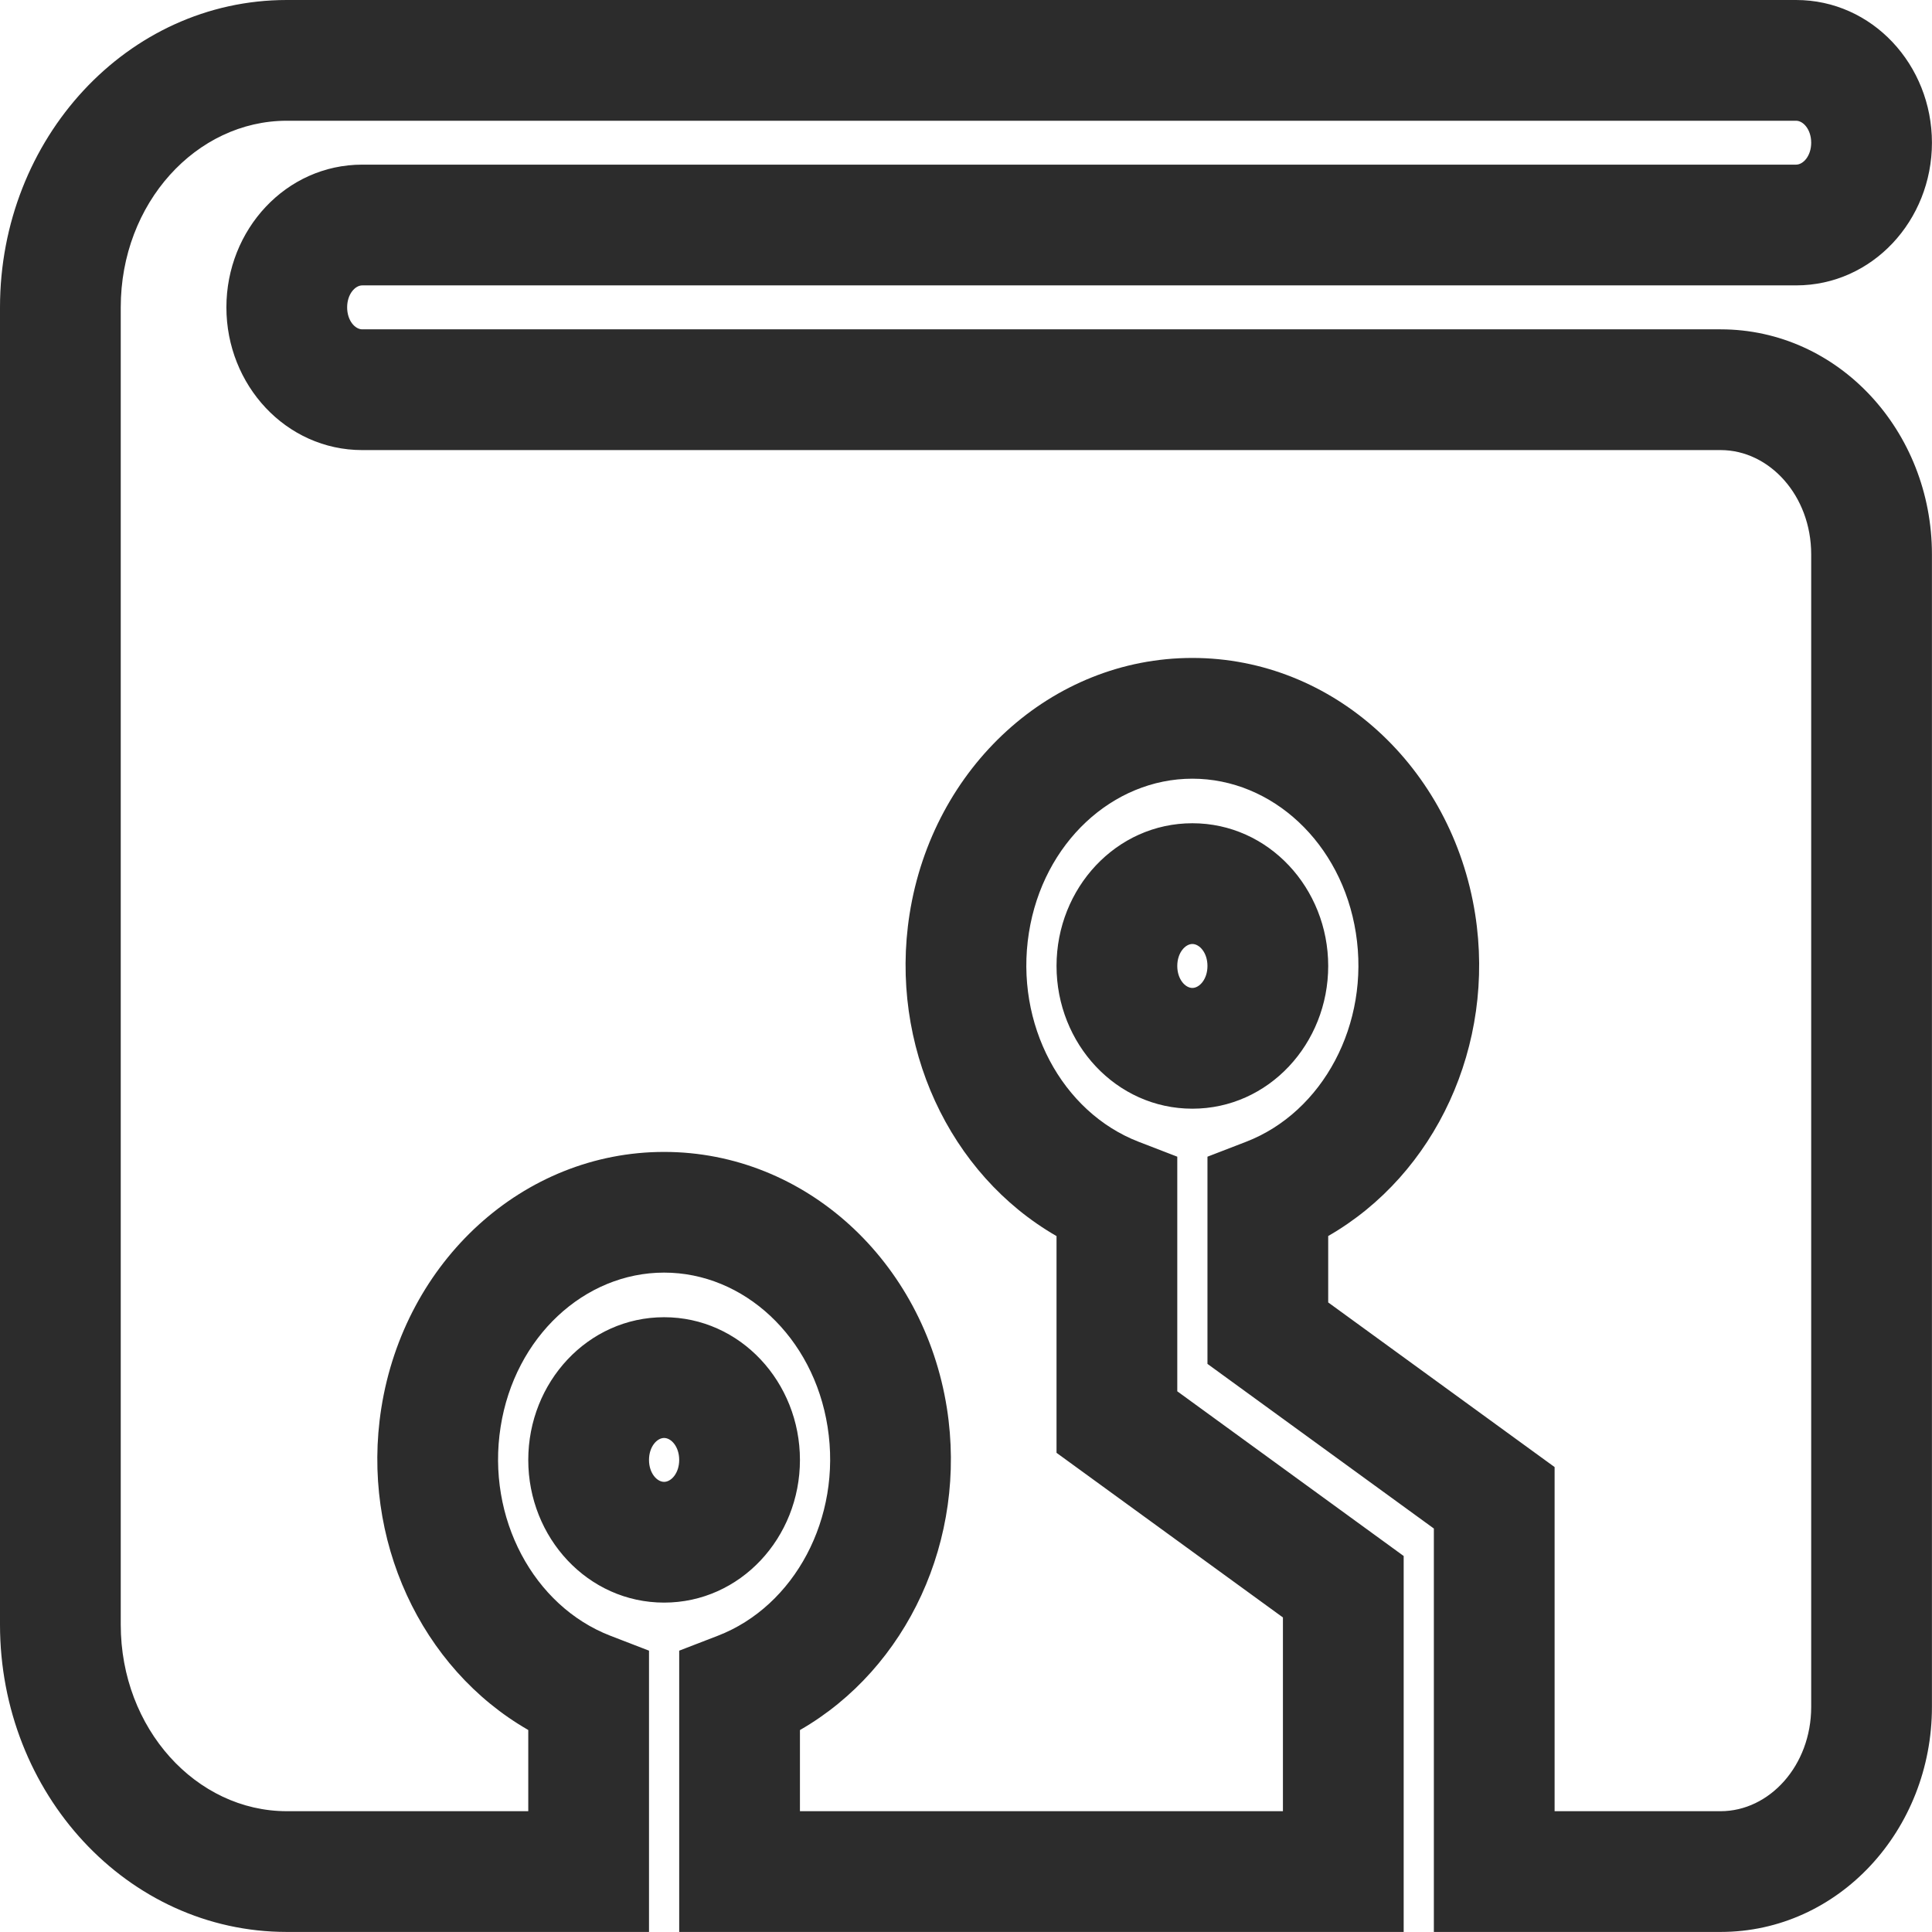 <?xml version="1.0" standalone="no"?><!DOCTYPE svg PUBLIC "-//W3C//DTD SVG 1.1//EN" "http://www.w3.org/Graphics/SVG/1.1/DTD/svg11.dtd"><svg t="1733825880696" class="icon" viewBox="0 0 1024 1024" version="1.1" xmlns="http://www.w3.org/2000/svg" p-id="5503" width="48" height="48" xmlns:xlink="http://www.w3.org/1999/xlink"><path d="M623.981 737.417l119.996 87.293V1023.968h-383.988v-149.083l20.479-7.904c40.639-15.68 65.79-62.398 58.174-110.717-7.488-47.743-44.479-81.757-86.653-81.757-42.175 0-79.166 34.015-86.653 81.757-7.616 48.318 17.535 95.037 58.174 110.717l20.479 7.904V1023.968h-191.994C67.39 1023.968 0 950.434 0 861.093V162.875C0 73.566 67.39 0 151.995 0h799.975C992.385 0 1023.968 34.463 1023.968 75.646s-31.583 75.614-71.998 75.614H191.994c-3.776 0-8 4.64-8 11.648 0 7.04 4.224 11.648 8 11.648h719.978c62.494 0 111.996 53.982 111.996 119.26v610.861C1023.968 969.986 974.466 1023.968 911.972 1023.968h-151.995v-213.817L639.98 722.889v-109.821l20.479-7.904c40.639-15.68 65.79-62.398 58.174-110.717-7.488-47.743-44.479-81.725-86.653-81.725-42.175 0-79.166 33.983-86.653 81.725-7.616 48.318 17.535 95.037 58.174 110.717l20.479 7.904v124.348zM823.974 959.97h87.997c25.855 0 47.998-24.159 47.998-55.262V293.815c0-31.135-22.143-55.262-47.998-55.262H191.994c-40.415 0-71.998-34.463-71.998-75.646S151.579 87.261 191.994 87.261h759.976c3.776 0 8-4.608 8-11.616 0-7.04-4.224-11.648-8-11.648h-799.975C104.061 63.998 63.998 107.677 63.998 162.875v698.218C63.998 916.259 104.061 959.97 151.995 959.97h127.996v-43.039c-56.926-32.703-88.797-101.213-77.886-170.619C214.393 668.395 277.303 610.541 351.989 610.541c74.718 0 137.596 57.886 149.883 135.804 10.912 69.438-20.959 137.916-77.886 170.619V959.97h255.992v-102.685l-119.996-87.261v-114.876c-56.926-32.735-88.797-101.213-77.886-170.651 12.256-77.918 75.198-135.772 149.883-135.772 74.718 0 137.596 57.854 149.883 135.772 10.912 69.438-20.959 137.916-77.886 170.619v35.199l119.996 87.261V959.97zM351.989 698.154c40.415 0 71.998 34.463 71.998 75.646s-31.583 75.614-71.998 75.614-71.998-34.431-71.998-75.614 31.583-75.646 71.998-75.646z m0 63.998c-3.776 0-8 4.608-8 11.648s4.224 11.616 8 11.616 8-4.608 8-11.616c0-7.04-4.224-11.648-8-11.648z m279.991-325.814c40.415 0 71.998 34.463 71.998 75.646s-31.583 75.646-71.998 75.646S559.983 553.167 559.983 511.984s31.583-75.646 71.998-75.646z m0 63.998c-3.776 0-8 4.64-8 11.648 0 7.04 4.224 11.648 8 11.648S639.98 518.992 639.98 511.984c0-7.04-4.224-11.648-8-11.648z" fill="#2c2c2c" p-id="5504"></path></svg>